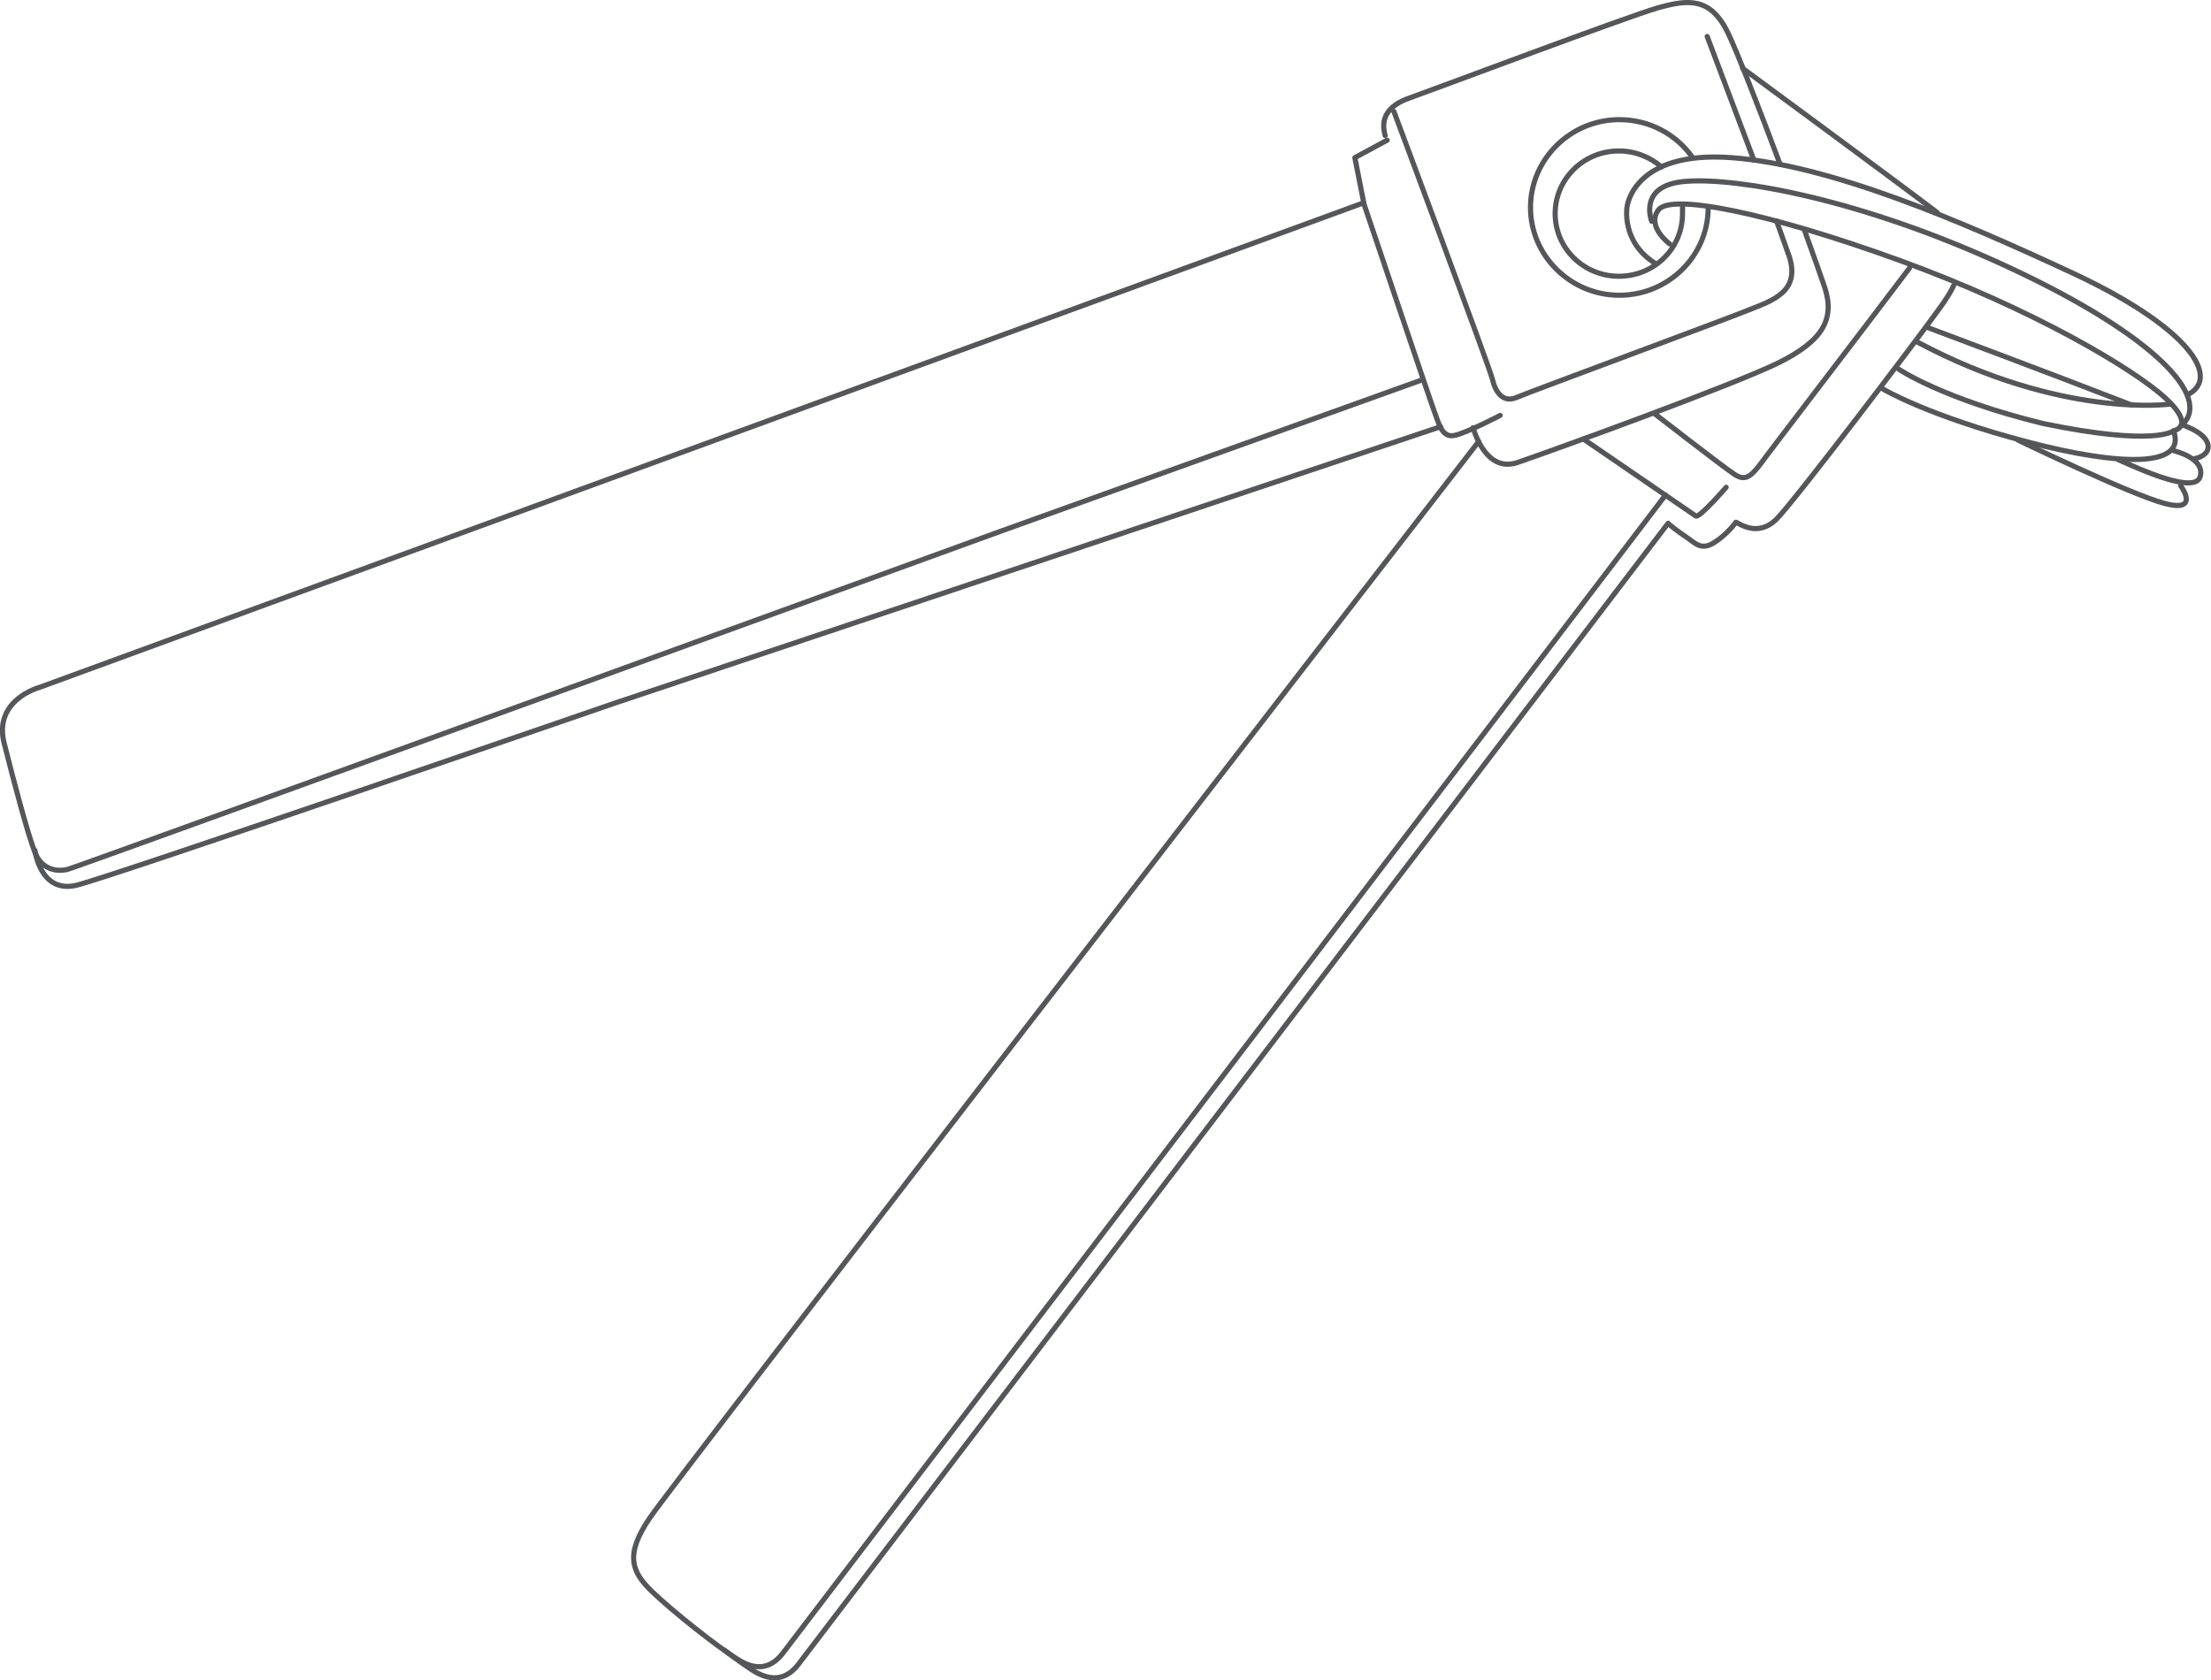 <?xml version="1.0" encoding="UTF-8"?>
<svg id="_图层_2" data-name="图层 2" xmlns="http://www.w3.org/2000/svg" viewBox="0 0 43.05 32.72">
  <defs>
    <style>
      .cls-1 {
        fill: none;
        stroke: #54565a;
        stroke-linecap: round;
        stroke-linejoin: round;
        stroke-width: .1px;
      }
    </style>
  </defs>
  <g id="_图层_1-2" data-name="图层 1">
    <g>
      <path class="cls-1" d="M26.55,3.95L.76,13.39s-.89.24-.68,1.08c.21.83.46,1.77.6,2.13.14.35.44.38.64.33.2-.05,18.18-6.59,18.18-6.59l8.21-2.95"/>
      <path class="cls-1" d="M.68,16.56s.1.85.81.68c.7-.17,10.49-3.55,10.49-3.55l16.07-5.38"/>
      <path class="cls-1" d="M28.79,8.6c-2.49,3.22-15.67,20.27-16.13,20.95-.51.74-.35,1.07.03,1.44.38.37,1.3,1.1,1.68,1.33.38.24.67.16.9-.16.22-.29,15.3-20.07,17.16-22.52"/>
      <path class="cls-1" d="M14.11,32.14c.22.17.42.31.56.4.38.23.67.16.9-.16.21-.28,14.24-18.68,16.91-22.19"/>
      <path class="cls-1" d="M34.66,3.2c-.41-1.1-.85-2.22-1.02-2.57-.34-.69-.77-.64-1.35-.48-.57.16-4.45,1.62-4.85,1.76-.4.14-.57.38-.47.73"/>
      <path class="cls-1" d="M28.68,8.33c.11.34.36.84.86.68.73-.25,4.2-1.51,5.08-1.94.87-.43,1.11-.85.91-1.47-.06-.18-.21-.6-.4-1.13"/>
      <path class="cls-1" d="M34.59,4.3c.11.31.2.56.25.7.22.69-.35.86-.8,1.04-.44.18-4.23,1.58-4.51,1.7s-.42-.13-.47-.35c-.05-.22-1.92-5.22-1.92-5.22"/>
      <path class="cls-1" d="M33.24.71s.47,1.24.91,2.41"/>
      <path class="cls-1" d="M29.21,8.09s-.65.34-.89.39c-.24.05-.3-.22-.38-.43-.08-.21-1.38-4.07-1.38-4.07l-.18-.91.63-.34"/>
      <path class="cls-1" d="M38.04,5.56c-.06.13-.15.27-.25.41-.5.7-2.83,3.76-3.19,4.13-.37.38-.74.09-.8.07,0,0-.18.25-.43.4-.25.16-.37,0-.55-.12-.18-.12-.31-.23-.31-.23"/>
      <path class="cls-1" d="M33.93,1.33s2.99,2.2,3.79,2.81"/>
      <path class="cls-1" d="M32.22,8.06s1.34,1.04,1.54,1.17c.19.13.3.09.5-.17.15-.21,2.03-2.66,2.92-3.84"/>
      <path class="cls-1" d="M30.83,8.55s2.13,1.46,2.19,1.5c.07.04.59-.56.59-.56"/>
      <path class="cls-1" d="M33.26,4.04c0,.95-.78,1.71-1.73,1.71s-1.73-.77-1.73-1.71.78-1.71,1.73-1.71c.59,0,1.11.29,1.42.73"/>
      <path class="cls-1" d="M32.76,4.04s0,.08,0,.12c0,.68-.55,1.22-1.24,1.22s-1.24-.55-1.24-1.22.55-1.22,1.24-1.22c.32,0,.61.12.83.31"/>
      <path class="cls-1" d="M42.59,7.69c.68-.34,0-1.33-2.23-2.37-2.23-1.04-4.74-2.11-6.65-2.25-1.92-.14-2.03.96-2.03.96,0,0-.12.68.55,1.1"/>
      <path class="cls-1" d="M32.51,4.75s-.46-.34-.22-.66c.23-.33,2.14.05,4.72.99s4.54,2.11,5.15,2.67c.61.56.16.64.16.64,0,0-.35.31-2.53-.14-1.97-.48-2.82-1.06-2.82-1.06"/>
      <path class="cls-1" d="M32.16,4.31s-.29-.72.69-.78c.98-.07,3.39.34,6.25,1.67,2.86,1.33,3.97,2.54,3.39,3.07"/>
      <path class="cls-1" d="M42.25,7.87s-2.11.29-4.92-1.21"/>
      <path class="cls-1" d="M36.67,7.58s.87.52,2.82,1.03c1.75.46,3.1.51,2.83-.22"/>
      <path class="cls-1" d="M42.49,8.27c.11.05.19.08.22.1.39.2.36.49.03.56"/>
      <path class="cls-1" d="M37.51,6.37s2.46.92,4,1.52"/>
      <path class="cls-1" d="M42.33,8.78s.61.14.51.5c-.1.35-1.15-.13-1.6-.33"/>
      <path class="cls-1" d="M39.29,8.57s2.15,1.04,2.84,1.23c.73.2.33-.34.33-.34"/>
    </g>
  </g>
</svg>